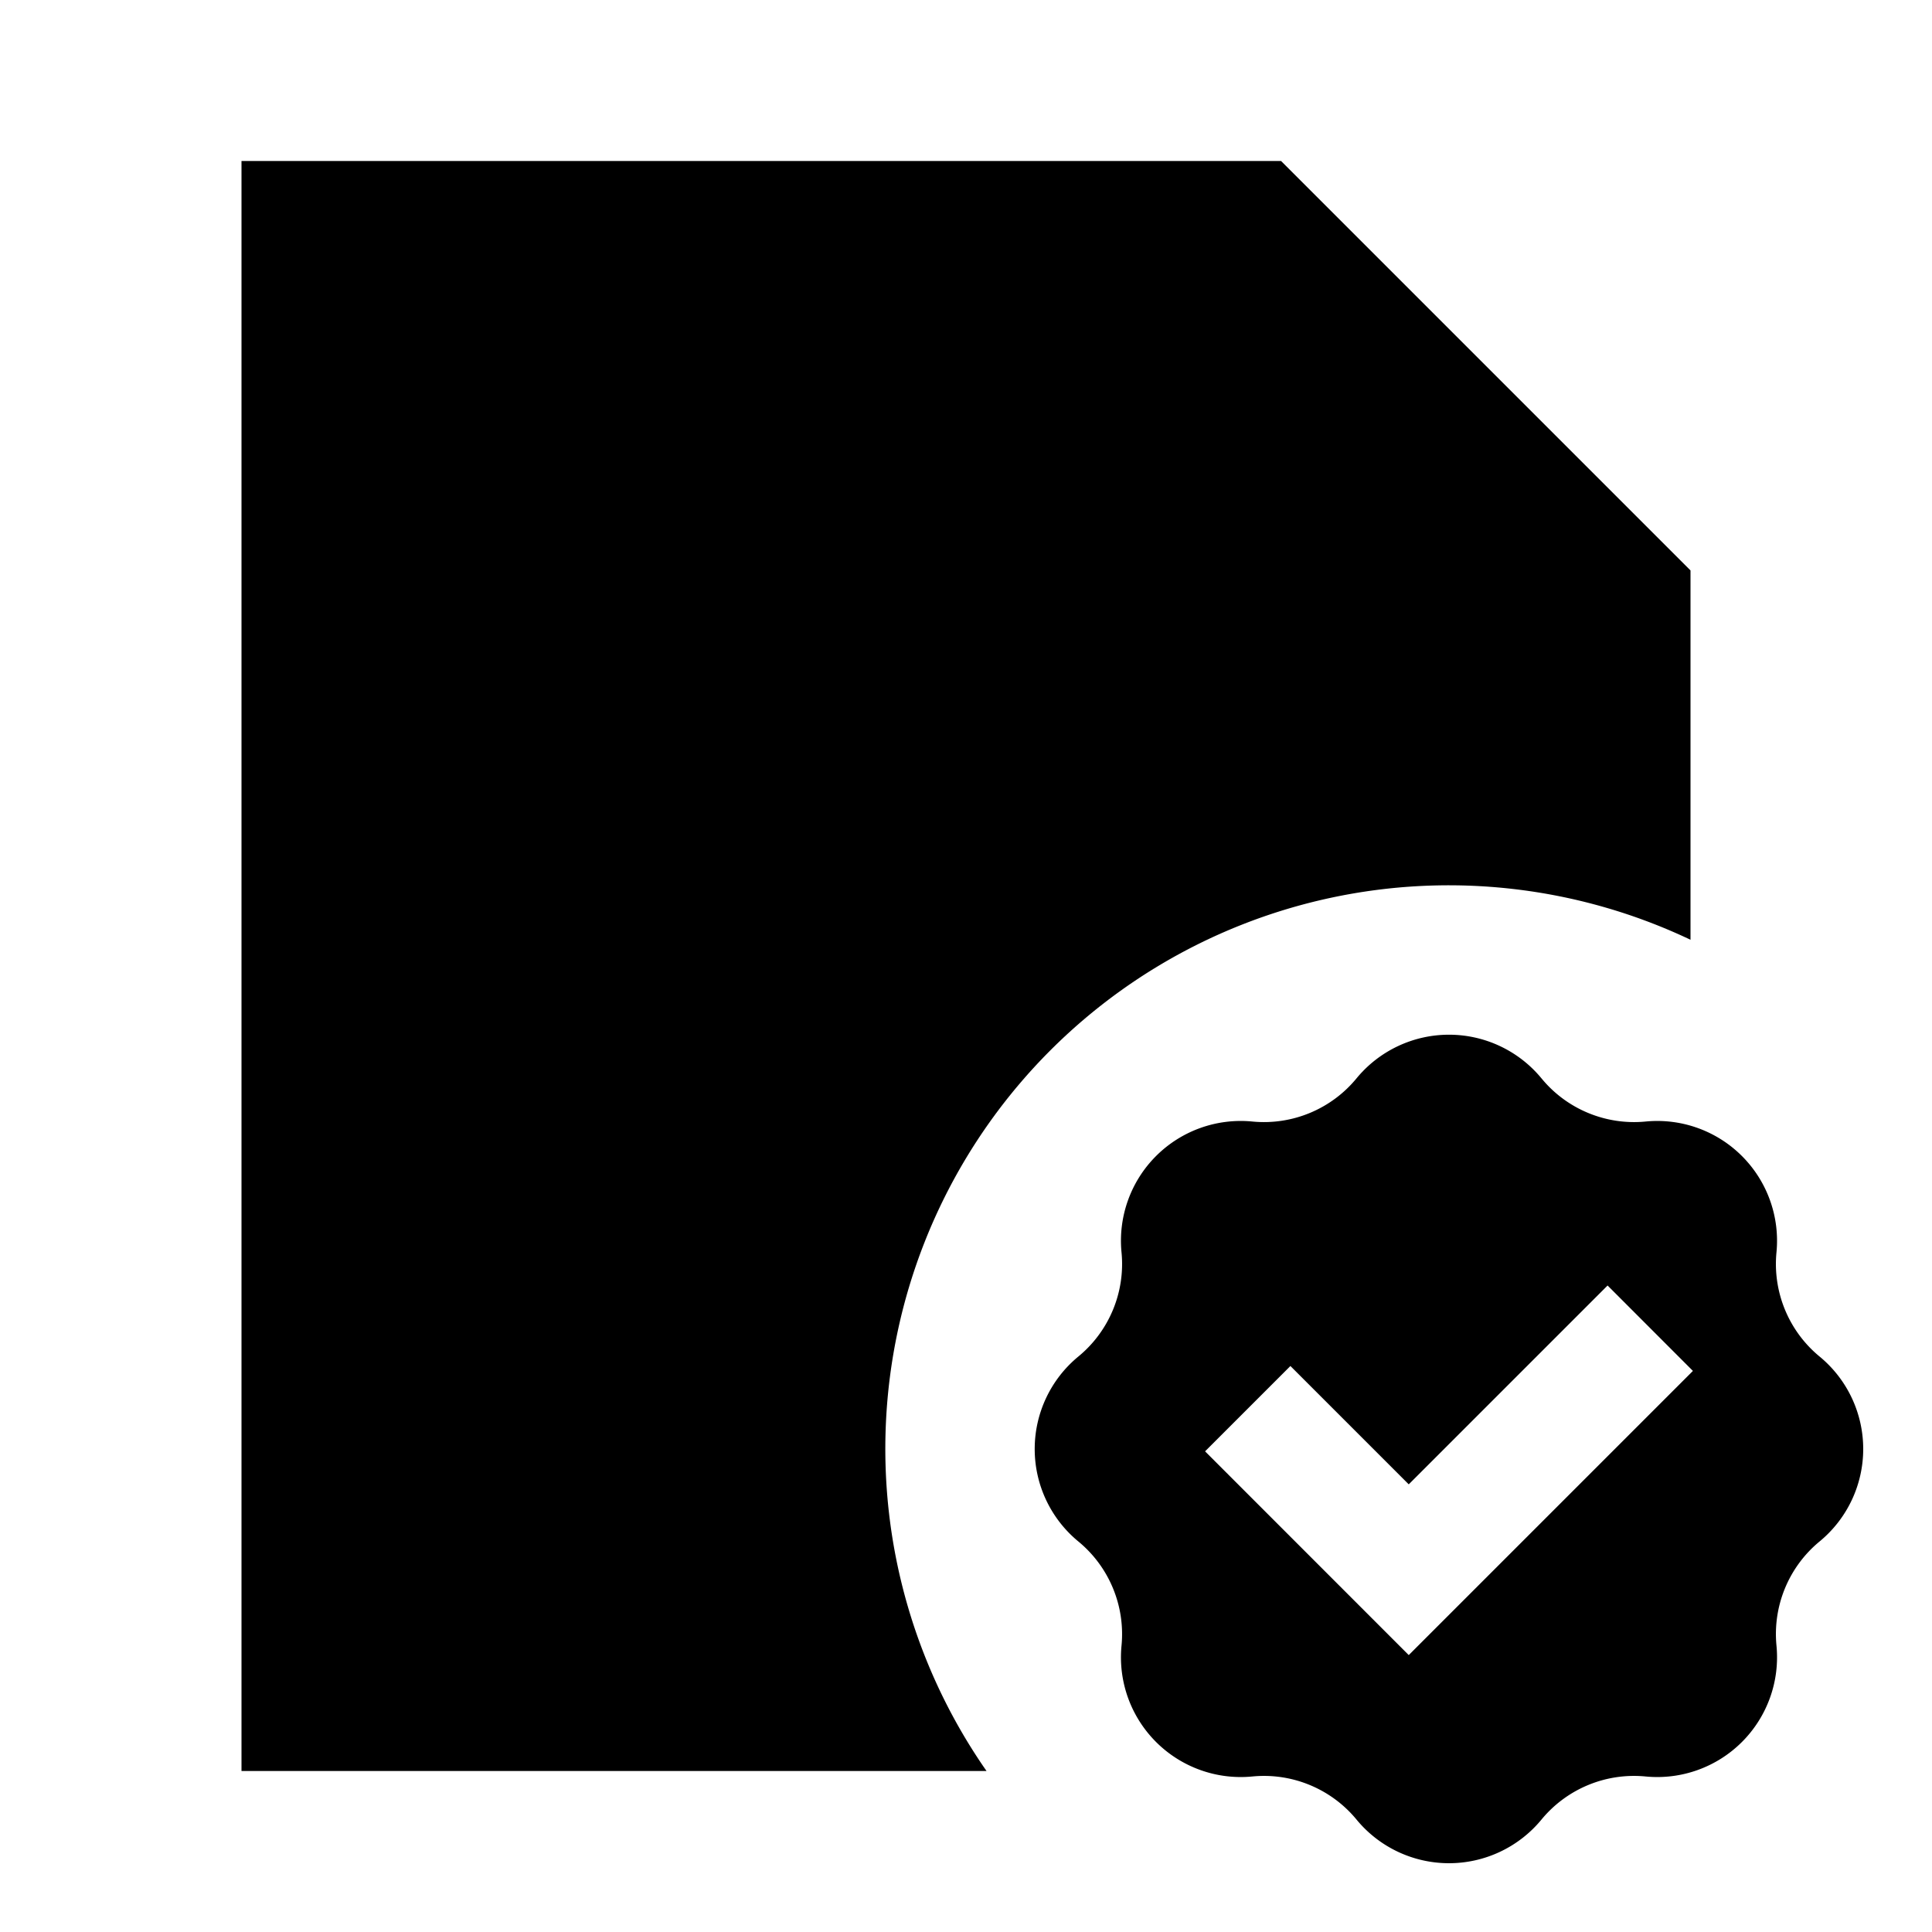 <svg xmlns="http://www.w3.org/2000/svg" width="24" height="24" fill="none">
  <path
    fill="currentColor"
    d="M3 2h12.914L21 7.086v4.588A7 7 0 0 0 12.255 22H3z"
  />
  <path
    fill="currentColor"
    d="M19.15 13.397c.314.382.8.583 1.293.535a1.488 1.488 0 0 1 1.625 1.625 1.49 1.49 0 0 0 .535 1.294 1.488 1.488 0 0 1 0 2.298 1.49 1.49 0 0 0-.535 1.293 1.488 1.488 0 0 1-1.626 1.626 1.49 1.49 0 0 0-1.293.535 1.488 1.488 0 0 1-2.298 0 1.49 1.49 0 0 0-1.293-.535 1.488 1.488 0 0 1-1.626-1.626 1.49 1.49 0 0 0-.536-1.293 1.488 1.488 0 0 1 0-2.298c.383-.315.584-.8.536-1.293a1.488 1.488 0 0 1 1.625-1.626c.494.048.979-.153 1.294-.536a1.488 1.488 0 0 1 2.298 0M17.5 20.56l3.53-3.53-1.06-1.061-2.47 2.47-1.47-1.47-1.06 1.06z"
  />
</svg>
